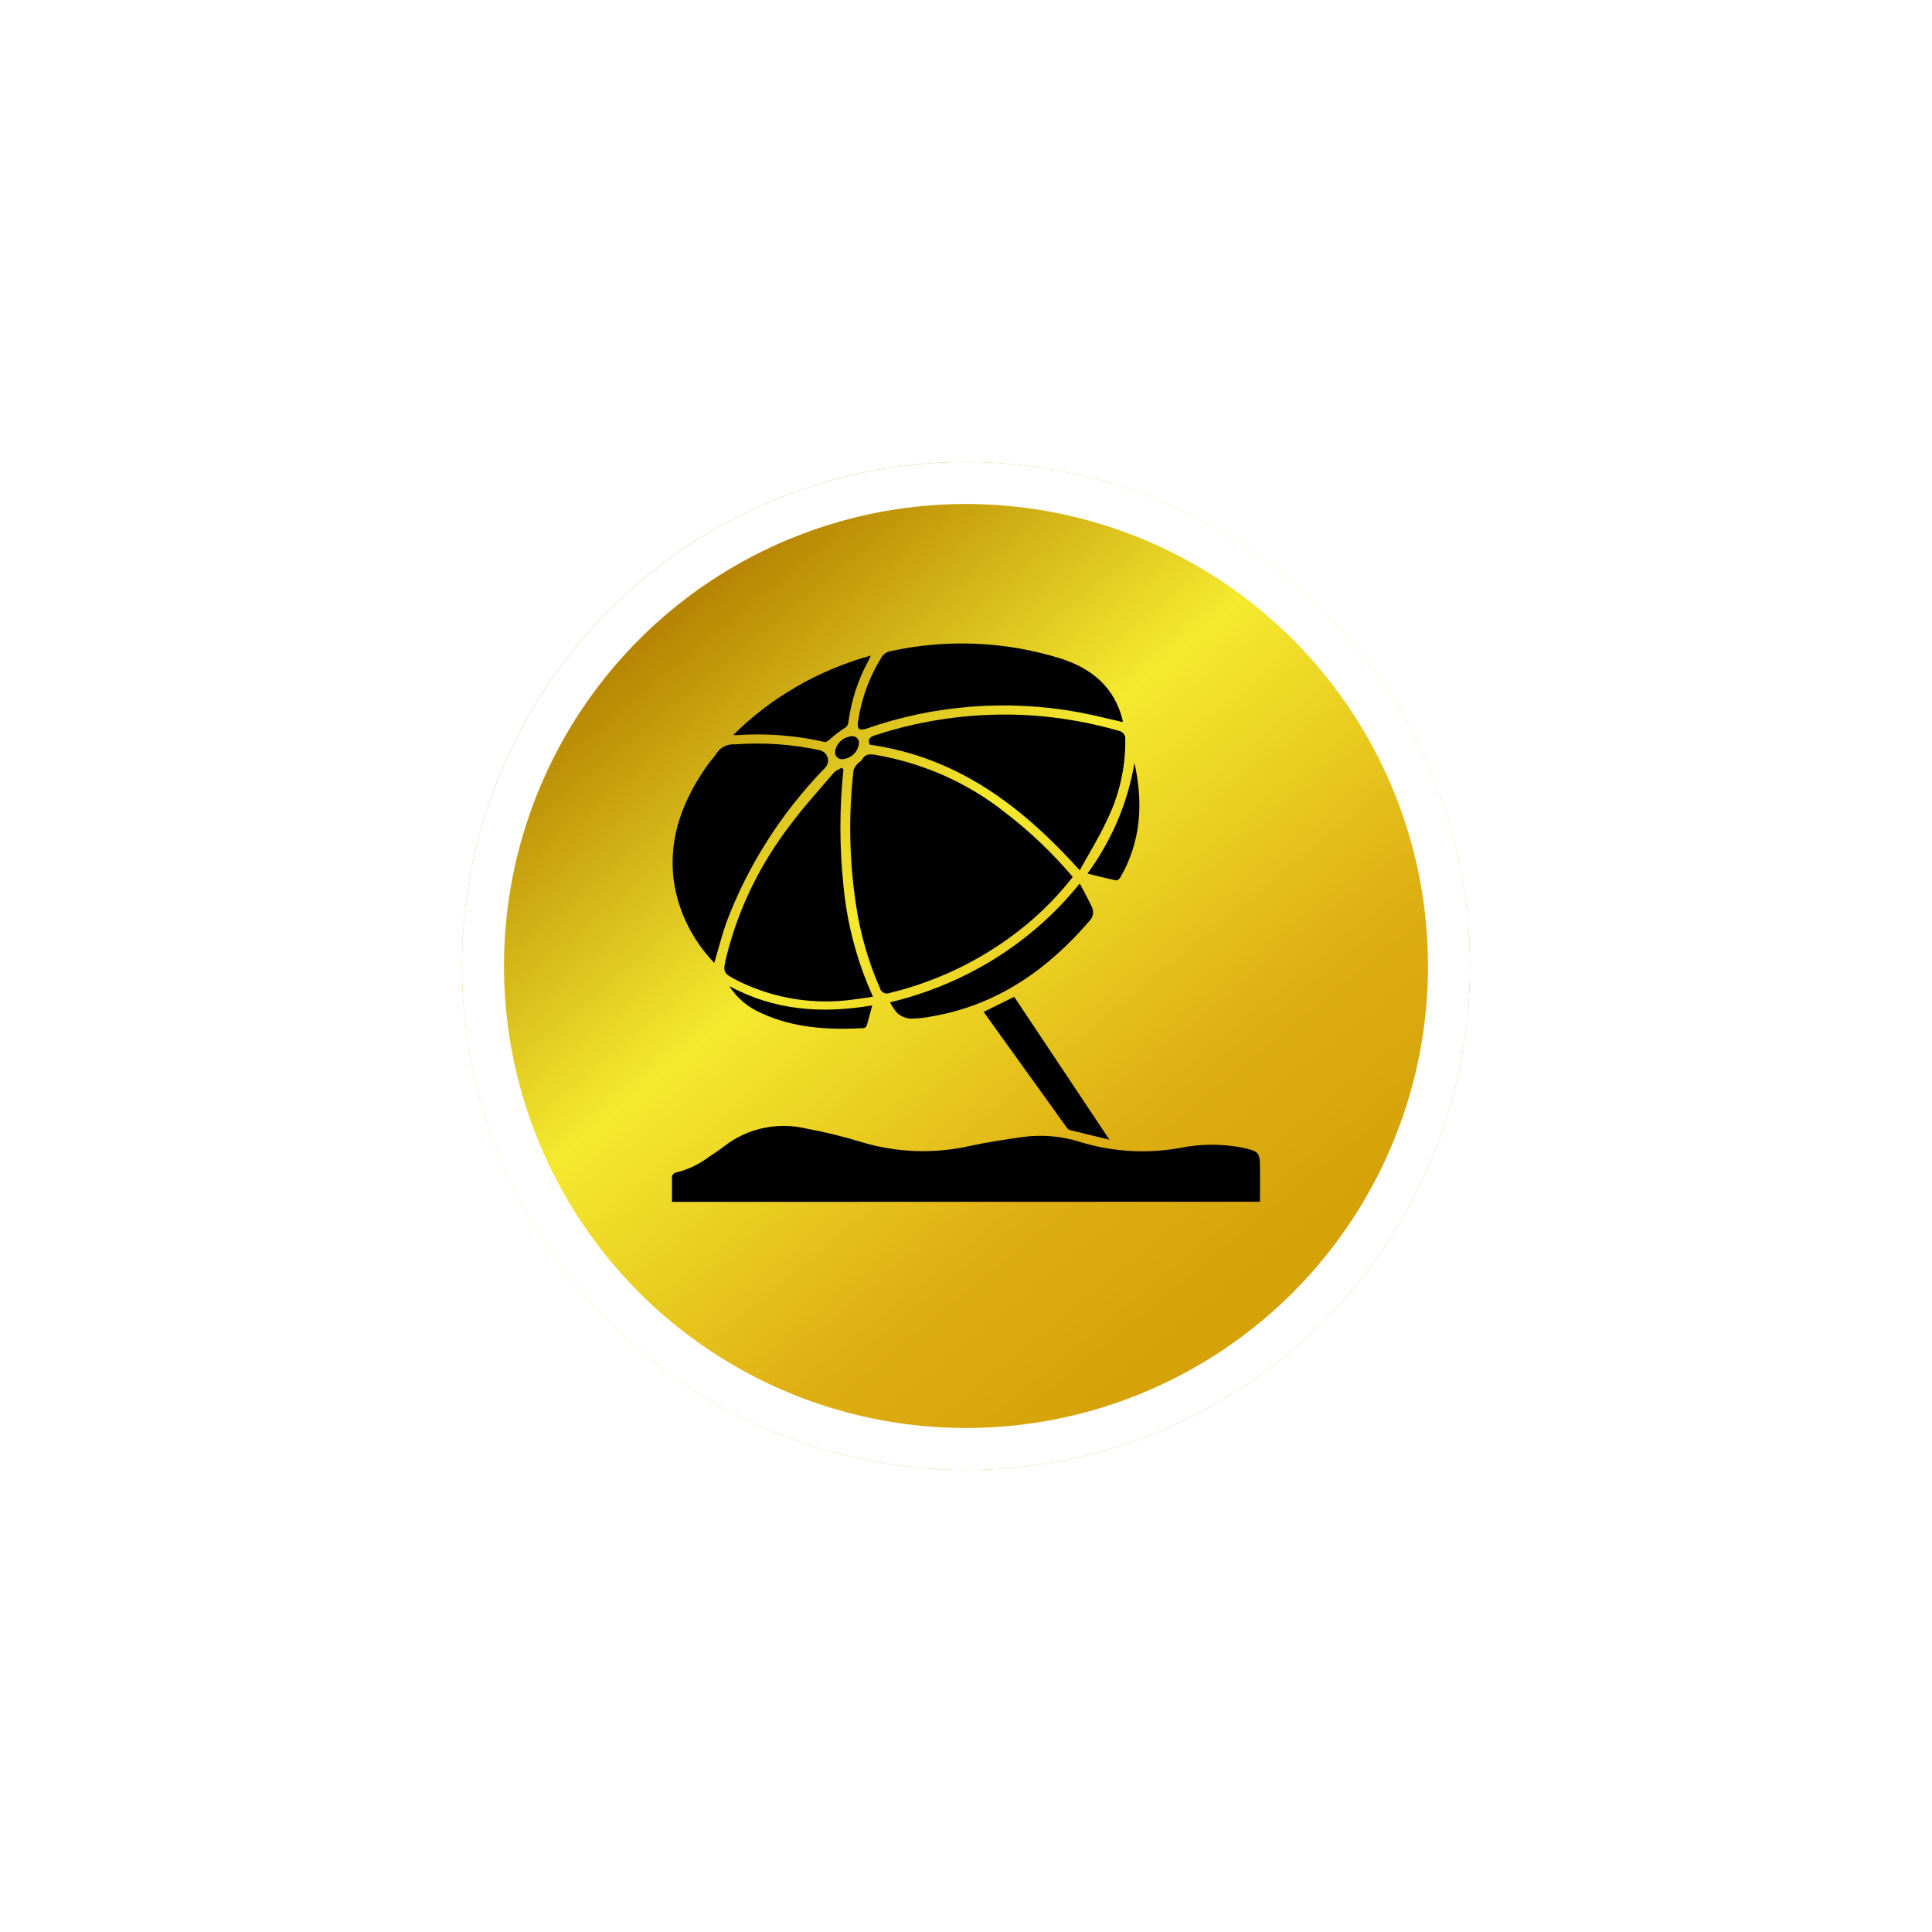 <svg width="46" height="46" viewBox="0 0 46 46" fill="none" xmlns="http://www.w3.org/2000/svg">
<g filter="url(#filter0_d_382_43)">
<circle cx="23" cy="23" r="12" fill="url(#paint0_linear_382_43)"/>
<circle cx="23" cy="23" r="11.5" stroke="white"/>
</g>
<path d="M25.542 20.88C25.109 21.435 24.595 21.927 24.015 22.342C23.174 22.949 22.213 23.39 21.19 23.64C21.167 23.65 21.142 23.655 21.116 23.655C21.091 23.655 21.065 23.649 21.043 23.639C21.02 23.628 21 23.612 20.984 23.593C20.968 23.574 20.957 23.552 20.952 23.528C20.674 22.895 20.483 22.231 20.382 21.552C20.221 20.49 20.2 19.414 20.321 18.348C20.338 18.287 20.371 18.23 20.417 18.185C20.444 18.149 20.5 18.131 20.52 18.094C20.606 17.922 20.746 17.958 20.896 17.982C22.013 18.182 23.058 18.651 23.93 19.344C24.524 19.799 25.064 20.315 25.542 20.88Z" fill="black"/>
<path d="M16 28.616C16 28.409 16 28.209 16 28.01C16.004 27.991 16.014 27.973 16.027 27.957C16.04 27.942 16.057 27.93 16.076 27.922C16.364 27.855 16.634 27.729 16.867 27.555C16.996 27.467 17.126 27.383 17.249 27.288C17.517 27.079 17.834 26.931 18.173 26.859C18.512 26.786 18.865 26.791 19.202 26.871C19.647 26.954 20.086 27.062 20.518 27.194C21.355 27.446 22.25 27.476 23.104 27.282C23.514 27.194 23.93 27.132 24.344 27.072C24.814 27.008 25.294 27.05 25.744 27.198C26.508 27.427 27.319 27.473 28.106 27.33C28.566 27.237 29.041 27.23 29.503 27.311H29.516C30 27.417 30 27.417 30 27.883V28.613L16 28.616Z" fill="black"/>
<path d="M20.706 17.73C20.657 17.602 20.706 17.548 20.831 17.508C22.029 17.113 23.3 16.952 24.566 17.034C25.266 17.083 25.959 17.205 26.631 17.398C26.681 17.407 26.726 17.434 26.756 17.473C26.786 17.512 26.799 17.56 26.792 17.608C26.8 18.282 26.646 18.949 26.342 19.558C26.162 19.948 25.928 20.321 25.708 20.721C24.345 19.213 22.817 18.03 20.706 17.73Z" fill="black"/>
<path d="M20.081 18.327C19.986 19.241 19.986 20.161 20.081 21.074C20.166 21.99 20.404 22.887 20.785 23.731C20.626 23.753 20.482 23.779 20.335 23.796C19.398 23.93 18.44 23.78 17.598 23.367C17.204 23.166 17.202 23.166 17.301 22.755C17.585 21.627 18.103 20.564 18.825 19.629C19.148 19.196 19.515 18.793 19.867 18.382C19.921 18.339 19.982 18.306 20.048 18.282L20.081 18.327Z" fill="black"/>
<path d="M17.006 22.927C16.482 22.38 16.145 21.694 16.041 20.961C15.91 19.922 16.273 19.014 16.876 18.173C16.941 18.099 17.001 18.022 17.057 17.943C17.101 17.87 17.165 17.812 17.242 17.773C17.32 17.734 17.407 17.717 17.494 17.723C18.167 17.673 18.844 17.719 19.502 17.858C19.55 17.868 19.594 17.889 19.629 17.92C19.665 17.951 19.691 17.99 19.705 18.035C19.719 18.079 19.72 18.125 19.708 18.17C19.697 18.215 19.672 18.255 19.638 18.288C18.601 19.356 17.802 20.612 17.288 21.981C17.185 22.276 17.106 22.596 17.006 22.927Z" fill="black"/>
<path d="M26.735 17.193C26.373 17.112 26.026 17.021 25.674 16.957C23.993 16.65 22.255 16.783 20.648 17.342C20.467 17.406 20.399 17.366 20.429 17.184C20.506 16.643 20.695 16.122 20.988 15.652C21.01 15.613 21.042 15.579 21.08 15.553C21.118 15.528 21.162 15.51 21.208 15.503C22.553 15.209 23.957 15.271 25.267 15.683C26.008 15.924 26.532 16.37 26.724 17.128C26.729 17.148 26.731 17.171 26.735 17.193Z" fill="black"/>
<path d="M25.708 21.035C25.813 21.234 25.912 21.413 25.999 21.598C26.024 21.65 26.032 21.708 26.023 21.765C26.014 21.822 25.988 21.875 25.948 21.918C24.963 23.063 23.78 23.916 22.211 24.196C22.033 24.233 21.851 24.252 21.669 24.253C21.559 24.241 21.455 24.198 21.371 24.129C21.299 24.048 21.239 23.959 21.19 23.865C22.991 23.436 24.584 22.438 25.708 21.035Z" fill="black"/>
<path d="M17.46 17.498C18.357 16.607 19.485 15.955 20.731 15.609C20.719 15.643 20.704 15.676 20.688 15.709C20.433 16.172 20.268 16.676 20.2 17.195C20.197 17.227 20.186 17.258 20.166 17.284C20.147 17.311 20.121 17.332 20.09 17.346C19.967 17.427 19.852 17.517 19.744 17.615C19.712 17.639 19.665 17.674 19.636 17.667C18.943 17.508 18.229 17.453 17.518 17.505C17.499 17.505 17.479 17.502 17.46 17.498Z" fill="black"/>
<path d="M23.425 24.09L24.148 23.734L26.416 27.136C26.086 27.055 25.777 26.983 25.469 26.905C25.439 26.893 25.414 26.871 25.397 26.844C24.745 25.938 24.094 25.033 23.444 24.127C23.436 24.115 23.43 24.103 23.425 24.09Z" fill="black"/>
<path d="M27.011 18.166C27.222 19.112 27.172 20.029 26.673 20.894C26.655 20.927 26.601 20.966 26.572 20.961C26.349 20.915 26.129 20.858 25.892 20.799C26.469 20.013 26.852 19.112 27.011 18.166Z" fill="black"/>
<path d="M17.364 23.478C18.436 24.06 19.569 24.142 20.767 23.938C20.72 24.11 20.682 24.271 20.635 24.425C20.628 24.44 20.617 24.452 20.603 24.462C20.59 24.471 20.574 24.478 20.558 24.48C19.719 24.523 18.895 24.48 18.123 24.12C17.808 23.984 17.543 23.76 17.364 23.478Z" fill="black"/>
<path d="M20.064 18.077C20.039 18.079 20.013 18.076 19.989 18.067C19.965 18.058 19.944 18.044 19.926 18.026C19.909 18.008 19.896 17.987 19.888 17.963C19.881 17.94 19.879 17.915 19.884 17.891C19.897 17.799 19.942 17.713 20.012 17.647C20.082 17.582 20.173 17.54 20.27 17.529C20.295 17.526 20.32 17.528 20.343 17.535C20.367 17.543 20.388 17.555 20.405 17.572C20.423 17.589 20.436 17.609 20.444 17.631C20.452 17.654 20.454 17.677 20.451 17.701C20.442 17.796 20.398 17.885 20.328 17.954C20.258 18.022 20.165 18.066 20.064 18.077Z" fill="black"/>
<defs>
<filter id="filter0_d_382_43" x="0.5" y="0.5" width="45" height="45" filterUnits="userSpaceOnUse" color-interpolation-filters="sRGB">
<feFlood flood-opacity="0" result="BackgroundImageFix"/>
<feColorMatrix in="SourceAlpha" type="matrix" values="0 0 0 0 0 0 0 0 0 0 0 0 0 0 0 0 0 0 127 0" result="hardAlpha"/>
<feOffset/>
<feGaussianBlur stdDeviation="5.25"/>
<feComposite in2="hardAlpha" operator="out"/>
<feColorMatrix type="matrix" values="0 0 0 0 1 0 0 0 0 0.982 0 0 0 0 0.733 0 0 0 0.54 0"/>
<feBlend mode="normal" in2="BackgroundImageFix" result="effect1_dropShadow_382_43"/>
<feBlend mode="normal" in="SourceGraphic" in2="effect1_dropShadow_382_43" result="shape"/>
</filter>
<linearGradient id="paint0_linear_382_43" x1="15" y1="15" x2="28.5" y2="31.5" gradientUnits="userSpaceOnUse">
<stop stop-color="#B38000"/>
<stop offset="0.406" stop-color="#F5EA2F"/>
<stop offset="0.776" stop-color="#DEAF12"/>
<stop offset="1" stop-color="#D5A308"/>
</linearGradient>
</defs>
</svg>
